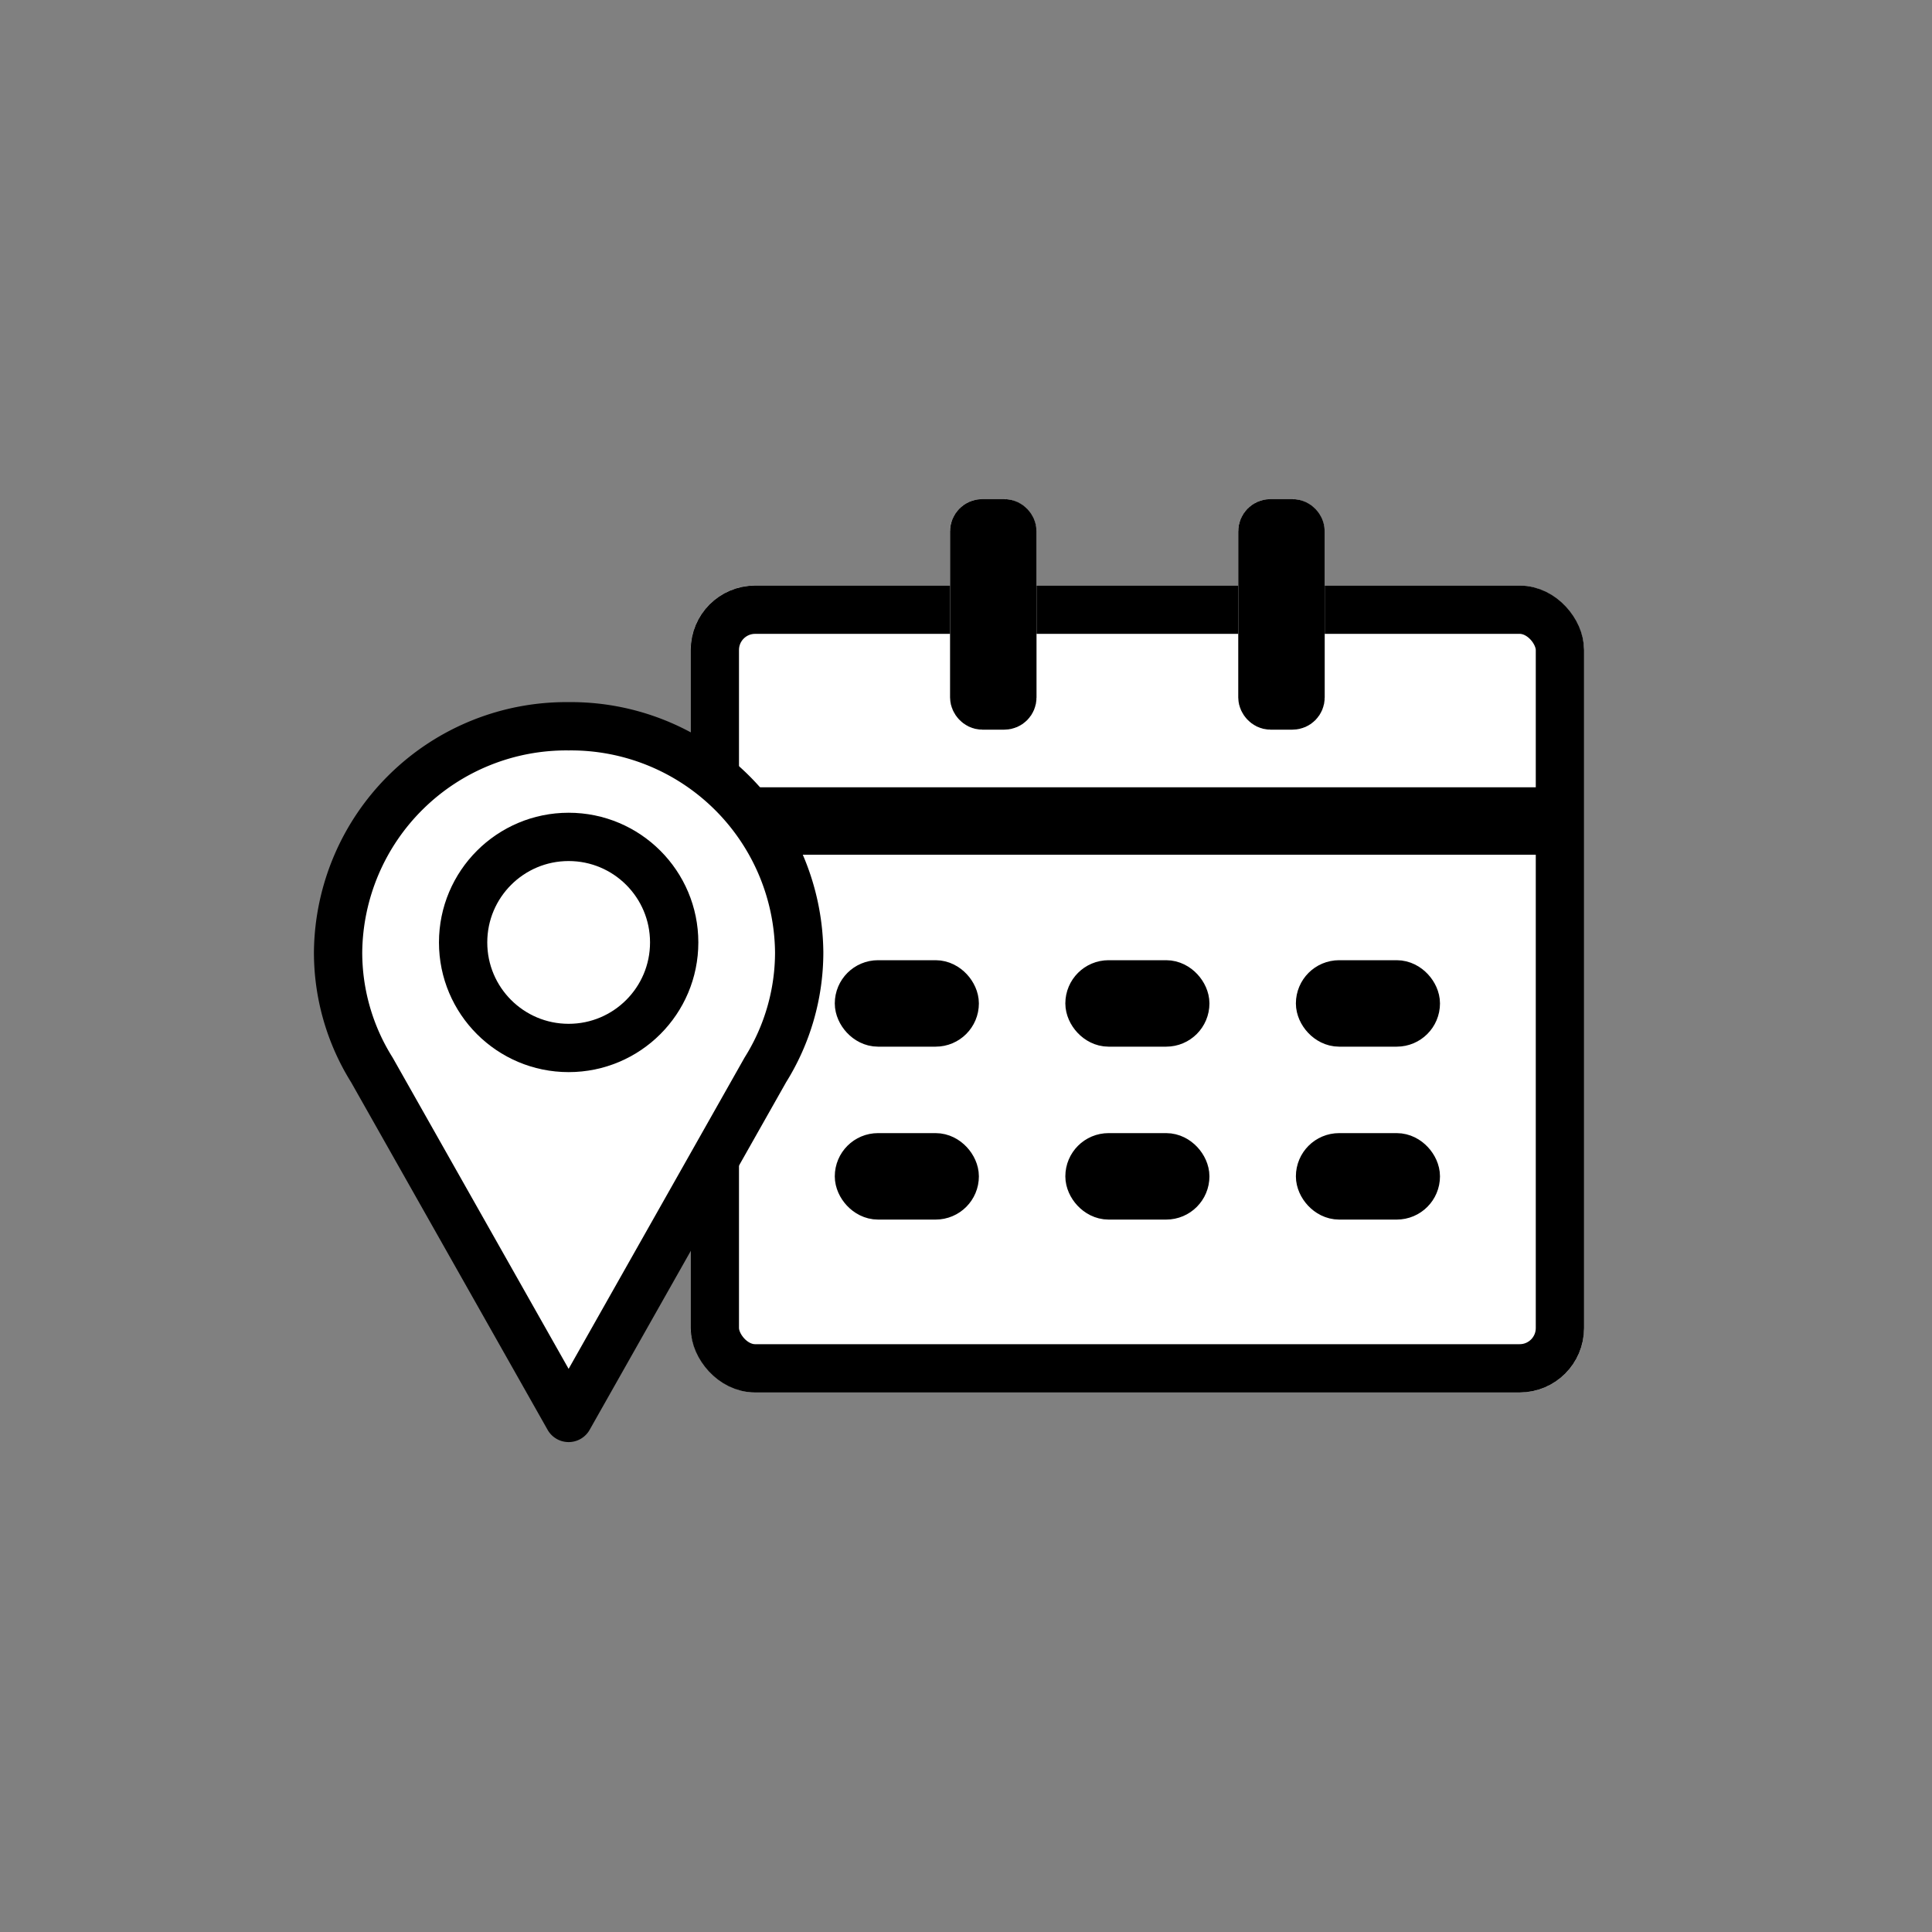 <svg xmlns="http://www.w3.org/2000/svg" width="120" height="120" viewBox="0 0 120 120">
  <rect x="0" y="0" width="120" height="120" fill="#808080" stroke="none"/>
  <g id="step02" transform="translate(-397 -408)">
    <rect id="사각형_830" data-name="사각형 830" width="120" height="120" transform="translate(397 408)" fill="none"/>
    <g id="icon_step02" transform="translate(-40.186 61.682)">
      <g id="그룹_380" data-name="그룹 380" transform="translate(480.086 377.318)">
        <g id="사각형_257" data-name="사각형 257" transform="translate(0 5.37)" fill="#fff" stroke="#000" stroke-width="3">
          <rect width="55.49" height="50.12" rx="4" stroke="none"/>
          <rect x="1.5" y="1.5" width="52.49" height="47.12" rx="2.5" fill="none"/>
        </g>
        <g id="그룹_822" data-name="그룹 822" transform="translate(16.11 0)">
          <g id="사각형_259" data-name="사각형 259" transform="translate(0)" fill="#fff" stroke="#000" stroke-width="3">
            <rect width="5.37" height="14.32" rx="2" stroke="none"/>
            <rect x="1.5" y="1.5" width="2.37" height="11.32" rx="0.5" fill="none"/>
          </g>
          <g id="사각형_277" data-name="사각형 277" transform="translate(17.9)" fill="#fff" stroke="#000" stroke-width="3">
            <rect width="5.37" height="14.32" rx="2" stroke="none"/>
            <rect x="1.5" y="1.5" width="2.37" height="11.32" rx="0.5" fill="none"/>
          </g>
        </g>
        <g id="그룹_379" data-name="그룹 379" transform="translate(8.95 28.64)">
          <g id="사각형_263" data-name="사각형 263" fill="#fff" stroke="#000" stroke-width="3">
            <rect width="8.95" height="5.37" rx="2.685" stroke="none"/>
            <rect x="1.5" y="1.5" width="5.95" height="2.37" rx="1.185" fill="none"/>
          </g>
          <g id="사각형_267" data-name="사각형 267" transform="translate(0 10.74)" fill="#fff" stroke="#000" stroke-width="3">
            <rect width="8.95" height="5.37" rx="2.685" stroke="none"/>
            <rect x="1.5" y="1.5" width="5.95" height="2.37" rx="1.185" fill="none"/>
          </g>
          <g id="사각형_264" data-name="사각형 264" transform="translate(14.32)" fill="#fff" stroke="#000" stroke-width="3">
            <rect width="8.95" height="5.37" rx="2.685" stroke="none"/>
            <rect x="1.5" y="1.5" width="5.95" height="2.37" rx="1.185" fill="none"/>
          </g>
          <g id="사각형_597" data-name="사각형 597" transform="translate(28.64)" fill="#fff" stroke="#000" stroke-width="3">
            <rect width="8.95" height="5.37" rx="2.685" stroke="none"/>
            <rect x="1.5" y="1.5" width="5.95" height="2.37" rx="1.185" fill="none"/>
          </g>
          <g id="사각형_268" data-name="사각형 268" transform="translate(14.32 10.74)" fill="#fff" stroke="#000" stroke-width="3">
            <rect width="8.95" height="5.37" rx="2.685" stroke="none"/>
            <rect x="1.5" y="1.5" width="5.95" height="2.37" rx="1.185" fill="none"/>
          </g>
          <g id="사각형_596" data-name="사각형 596" transform="translate(28.64 10.74)" fill="#fff" stroke="#000" stroke-width="3">
            <rect width="8.95" height="5.37" rx="2.685" stroke="none"/>
            <rect x="1.5" y="1.5" width="5.95" height="2.37" rx="1.185" fill="none"/>
          </g>
        </g>
        <g id="사각형_261" data-name="사각형 261" transform="translate(0 17.9)" fill="none" stroke="#000" stroke-width="3">
          <rect width="53.7" height="4.188" stroke="none"/>
          <rect x="1.5" y="1.5" width="50.7" height="1.188" fill="none"/>
        </g>
      </g>
      <g id="그룹_382" data-name="그룹 382" transform="translate(458.185 391.428)">
        <path id="합치기_9" data-name="합치기 9" d="M2.1,21.347A13.752,13.752,0,0,1,0,14.028,14.176,14.176,0,0,1,14.319,0,14.177,14.177,0,0,1,28.64,14.028a13.766,13.766,0,0,1-2.1,7.312L14.319,42.96Z" transform="translate(0 0)" fill="#fff" stroke="#000" stroke-linecap="round" stroke-linejoin="round" stroke-width="3"/>
        <g id="타원_42" data-name="타원 42" transform="translate(6.266 5.371)" fill="#fff" stroke="#000" stroke-width="3">
          <circle cx="8.055" cy="8.055" r="8.055" stroke="none"/>
          <circle cx="8.055" cy="8.055" r="6.555" fill="none"/>
        </g>
      </g>
    </g>
  </g>
</svg>
